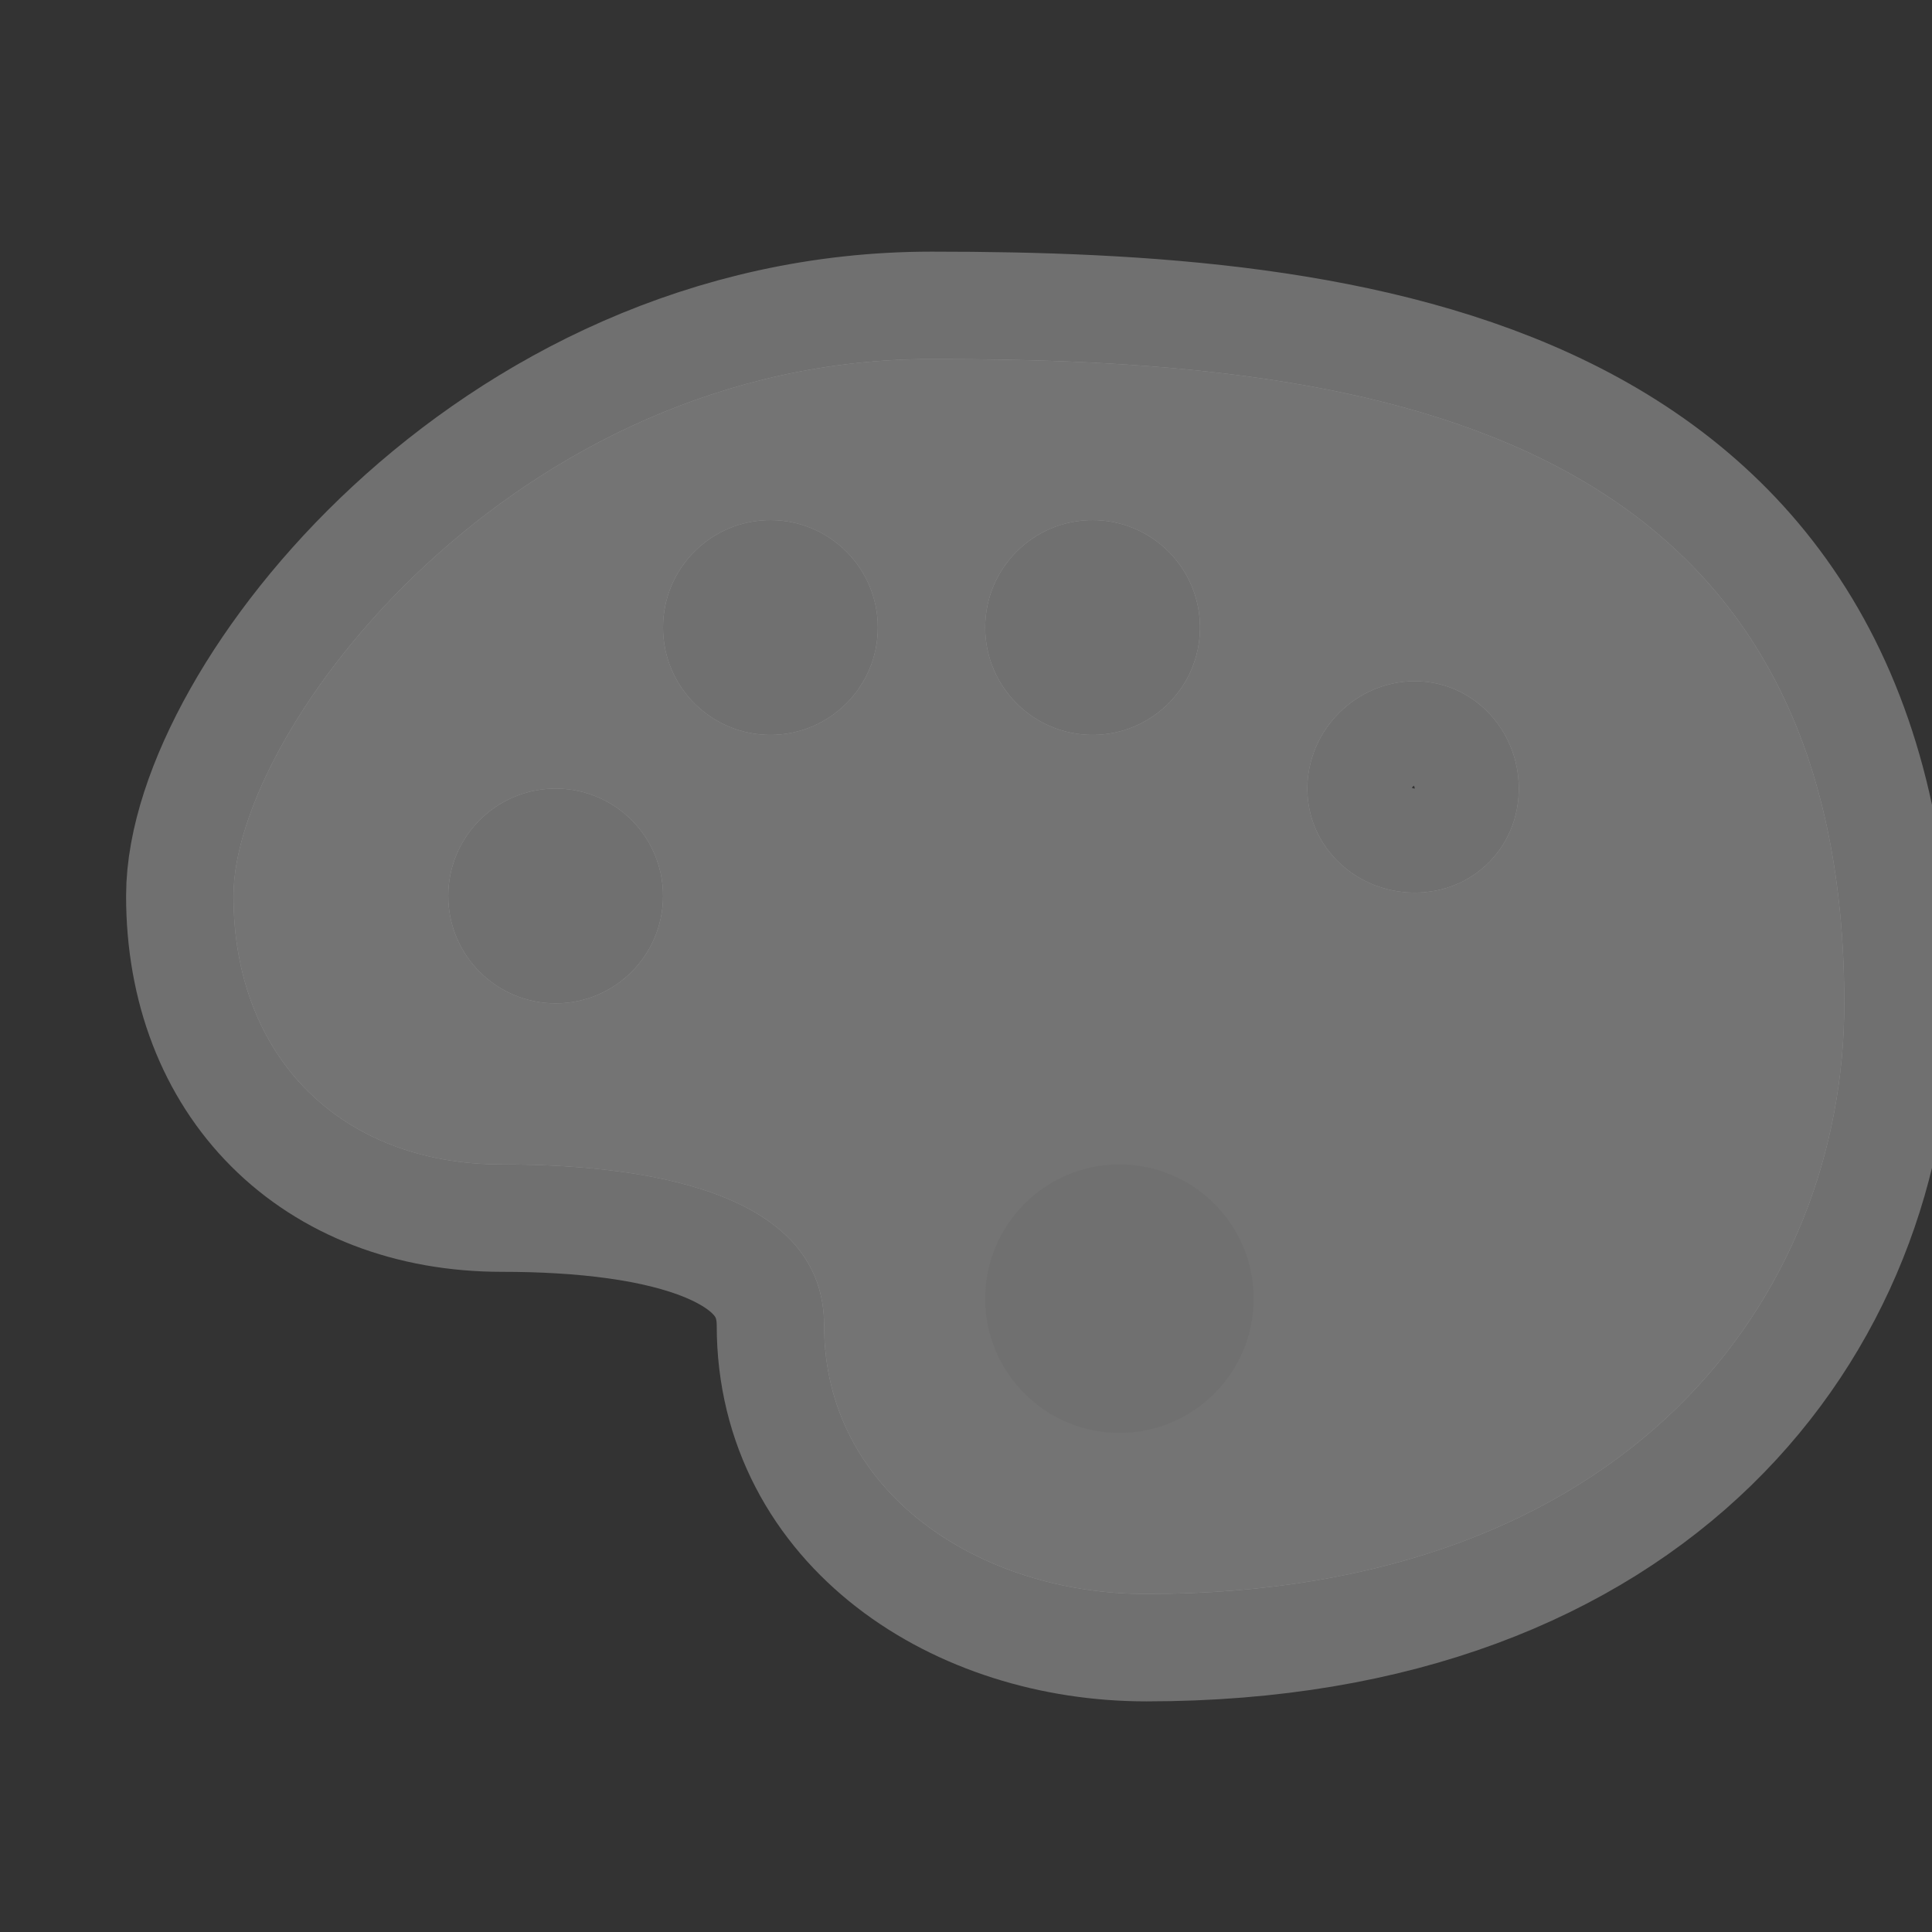 <!-- Created with Inkscape (http://www.inkscape.org/) -->
<svg id="svg5369" width="18" height="18" version="1.1" xmlns="http://www.w3.org/2000/svg">
 <rect width="100%" height="100%" fill="#333333" stroke="none"/>
 <g id="layer1" transform="translate(-36 -866.36)">
  <g id="arts_centre-18" transform="translate(-306,-424)">
   <g id="g6548-7" transform="matrix(.778 0 0 .778 94.333 286.64)">
    <path id="path14399" transform="matrix(1.286 0 0 1.286 -275.57 981.93)" d="m470.5 243c-3.889 0-6.5 3.444-6.5 5 0 1.5 1 2.5 2.5 2.5 1.556 0 3 0.333 3 1.5 0 1.556 1.444 2.5 3 2.5 4.5 0 6.5-2.778 6.5-5.5 0-5.5-4.634-6-8.5-6zm-1.5 1.5c0.552 0 1 0.448 1 1s-0.448 1-1 1-1-0.448-1-1 0.448-1 1-1zm3 0c0.552 0 1 0.448 1 1s-0.448 1-1 1-1-0.448-1-1 0.448-1 1-1zm3 1.5c0.545 0 0.969 0.455 0.969 1s-0.424 0.969-0.969 0.969-1-0.424-1-0.969 0.455-1 1-1zm-8 1c0.552 0 1 0.448 1 1s-0.448 1-1 1-1-0.448-1-1 0.448-1 1-1z" color="#000000" fill="#fff" opacity=".3" stroke="#fff" stroke-linecap="round" stroke-linejoin="round" stroke-width="2"/>
    <path id="path6511-1" transform="matrix(1.286 0 0 1.286 -275.57 981.93)" d="m470.5 243c-3.889 0-6.5 3.444-6.5 5 0 1.5 1 2.5 2.5 2.5 1.556 0 3 0.333 3 1.5 0 1.556 1.444 2.5 3 2.5 4.5 0 6.5-2.778 6.5-5.5 0-5.5-4.634-6-8.5-6zm-1.5 1.5c0.552 0 1 0.448 1 1s-0.448 1-1 1-1-0.448-1-1 0.448-1 1-1zm3 0c0.552 0 1 0.448 1 1s-0.448 1-1 1-1-0.448-1-1 0.448-1 1-1zm3 1.5c0.545 0 0.969 0.455 0.969 1s-0.424 0.969-0.969 0.969-1-0.424-1-0.969 0.455-1 1-1zm-8 1c0.552 0 1 0.448 1 1s-0.448 1-1 1-1-0.448-1-1 0.448-1 1-1zm5.25 3.5c0.69 0 1.25 0.56 1.25 1.25s-0.56 1.25-1.25 1.25-1.25-0.56-1.25-1.25 0.56-1.25 1.25-1.25z" color="#000000" fill="#747474"/>
   </g>
   <rect id="rect6685" transform="translate(-120 1050.4)" x="462" y="240" width="18" height="18" color="#000000" fill="none" opacity=".3"/>
  </g>
 </g>
</svg>
